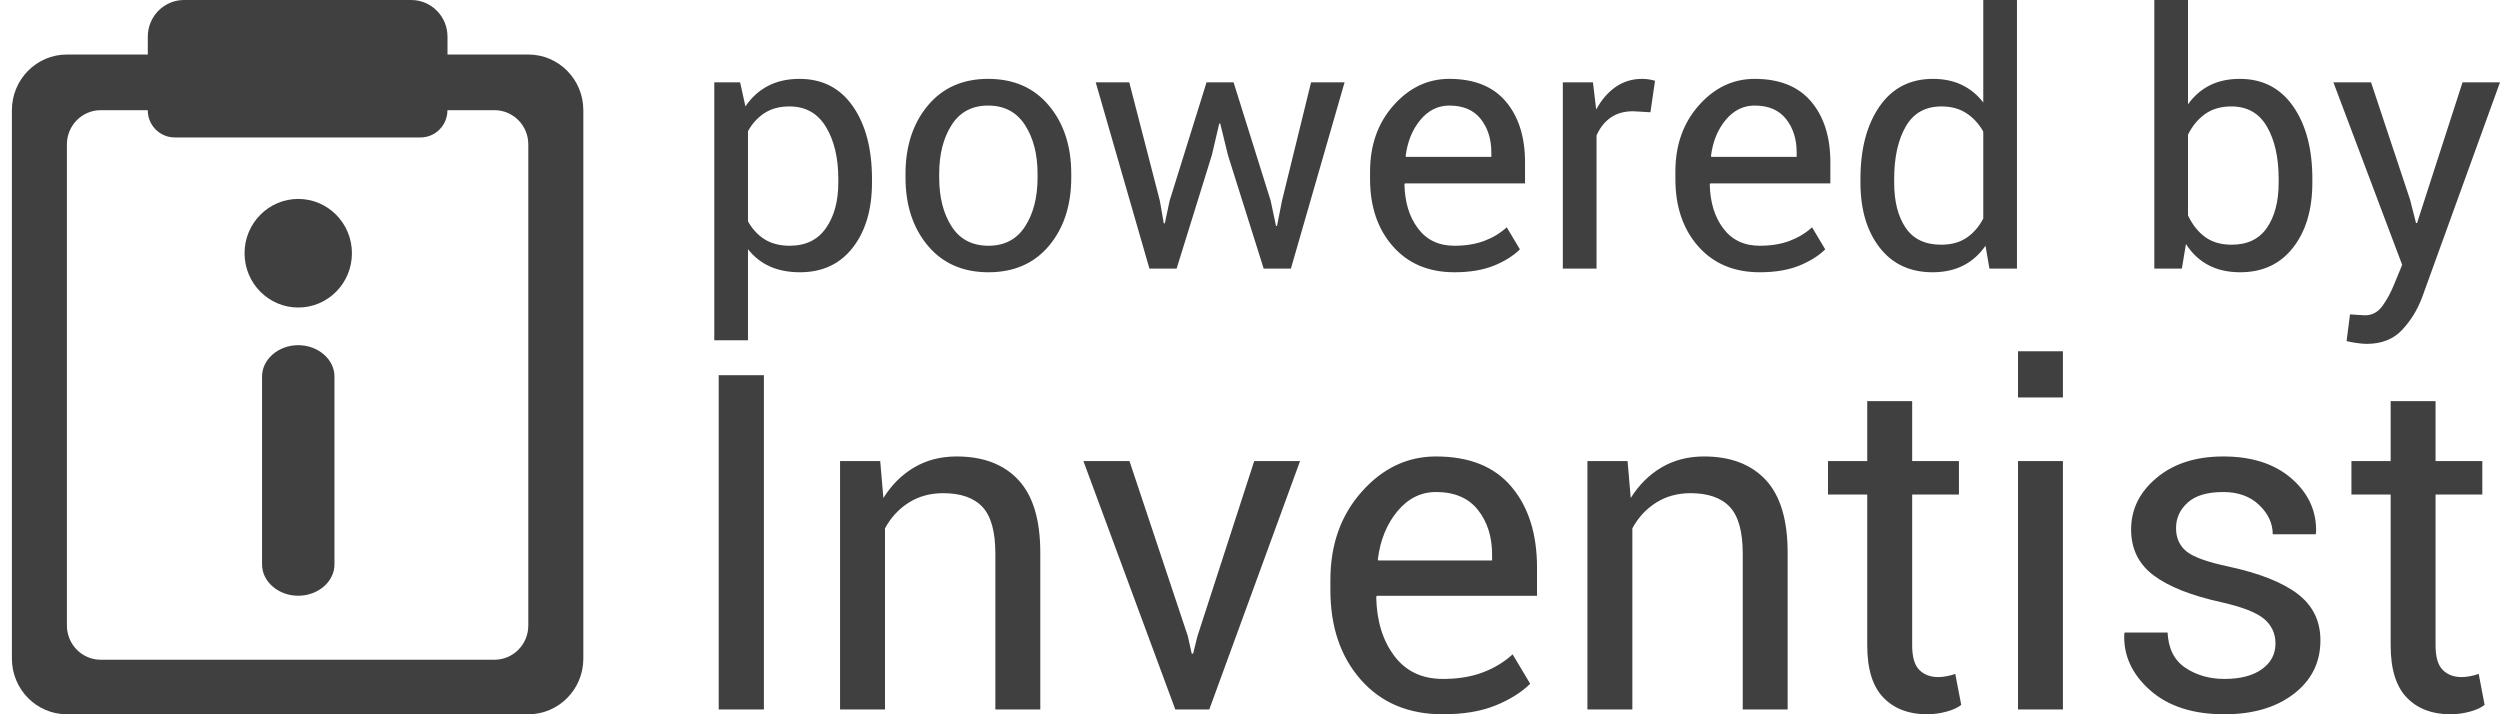 <?xml version="1.0" encoding="UTF-8"?>
<svg width="84px" height="24px" viewBox="0 0 84 24" version="1.1" xmlns="http://www.w3.org/2000/svg" xmlns:xlink="http://www.w3.org/1999/xlink">
    <!-- Generator: Sketch 50.2 (55047) - http://www.bohemiancoding.com/sketch -->
    <title>Inventist-logo</title>
    <desc>Created with Sketch.</desc>
    <defs></defs>
    <g id="MVP" stroke="none" stroke-width="1" fill="none" fill-rule="evenodd" opacity="0.75">
        <g id="Inventist-iPad---Blue" transform="translate(-224, -20)" fill="#000000">
            <g id="Collections">
                <g id="Header-Logo">
                    <g id="Inventist-logo" transform="translate(222, 20)">
                        <g id="Inventist">
                            <path d="M31.299,6.133 C31.299,7.036 31.084,7.764 30.655,8.317 C30.226,8.871 29.634,9.148 28.879,9.148 C28.496,9.148 28.16,9.083 27.871,8.954 C27.581,8.824 27.335,8.631 27.132,8.372 L27.132,11.433 L26,11.433 L26,2.766 L26.868,2.766 L27.046,3.576 C27.249,3.275 27.502,3.045 27.805,2.887 C28.107,2.729 28.46,2.65 28.862,2.65 C29.632,2.65 30.231,2.958 30.658,3.573 C31.085,4.188 31.299,5.001 31.299,6.012 L31.299,6.133 Z M30.167,6.012 C30.167,5.302 30.028,4.718 29.75,4.261 C29.472,3.804 29.063,3.576 28.523,3.576 C28.197,3.576 27.92,3.65 27.69,3.798 C27.46,3.947 27.274,4.15 27.132,4.409 L27.132,7.435 C27.274,7.693 27.46,7.895 27.69,8.04 C27.92,8.184 28.201,8.257 28.534,8.257 C29.071,8.257 29.477,8.059 29.753,7.663 C30.029,7.268 30.167,6.758 30.167,6.133 L30.167,6.012 Z M32.425,5.838 C32.425,4.912 32.674,4.149 33.172,3.55 C33.671,2.95 34.347,2.65 35.201,2.65 C36.063,2.65 36.744,2.949 37.244,3.547 C37.744,4.145 37.994,4.908 37.994,5.838 L37.994,5.965 C37.994,6.899 37.745,7.662 37.247,8.257 C36.749,8.851 36.071,9.148 35.213,9.148 C34.354,9.148 33.675,8.85 33.175,8.254 C32.675,7.658 32.425,6.895 32.425,5.965 L32.425,5.838 Z M33.557,5.965 C33.557,6.629 33.696,7.176 33.974,7.608 C34.252,8.041 34.665,8.257 35.213,8.257 C35.753,8.257 36.163,8.041 36.443,7.608 C36.722,7.176 36.862,6.629 36.862,5.965 L36.862,5.838 C36.862,5.182 36.721,4.636 36.44,4.201 C36.158,3.765 35.745,3.547 35.201,3.547 C34.661,3.547 34.252,3.765 33.974,4.201 C33.696,4.636 33.557,5.182 33.557,5.838 L33.557,5.965 Z M40.971,6.746 L41.103,7.504 L41.138,7.504 L41.299,6.746 L42.54,2.766 L43.448,2.766 L44.695,6.746 L44.874,7.591 L44.908,7.591 L45.075,6.746 L46.052,2.766 L47.178,2.766 L45.374,9.026 L44.46,9.026 L43.259,5.213 L43,4.149 L42.966,4.154 L42.718,5.213 L41.534,9.026 L40.621,9.026 L38.816,2.766 L39.943,2.766 L40.971,6.746 Z M50.868,9.148 C50.002,9.148 49.313,8.857 48.802,8.277 C48.29,7.696 48.034,6.943 48.034,6.017 L48.034,5.763 C48.034,4.872 48.298,4.13 48.825,3.538 C49.352,2.946 49.975,2.65 50.695,2.65 C51.534,2.65 52.169,2.905 52.598,3.414 C53.027,3.923 53.241,4.602 53.241,5.45 L53.241,6.162 L49.207,6.162 L49.19,6.191 C49.201,6.793 49.352,7.287 49.644,7.675 C49.935,8.063 50.343,8.257 50.868,8.257 C51.251,8.257 51.587,8.202 51.876,8.092 C52.166,7.982 52.416,7.83 52.626,7.637 L53.069,8.378 C52.847,8.598 52.554,8.781 52.19,8.928 C51.826,9.074 51.385,9.148 50.868,9.148 Z M50.695,3.547 C50.316,3.547 49.992,3.708 49.724,4.03 C49.456,4.352 49.291,4.756 49.23,5.242 L49.241,5.271 L52.109,5.271 L52.109,5.121 C52.109,4.673 51.99,4.299 51.753,3.998 C51.515,3.697 51.163,3.547 50.695,3.547 Z M57.454,3.772 L56.874,3.738 C56.575,3.738 56.323,3.809 56.118,3.952 C55.913,4.095 55.755,4.295 55.644,4.554 L55.644,9.026 L54.511,9.026 L54.511,2.766 L55.523,2.766 L55.632,3.68 C55.808,3.356 56.026,3.103 56.284,2.922 C56.543,2.741 56.841,2.65 57.178,2.65 C57.262,2.65 57.343,2.657 57.42,2.67 C57.496,2.684 57.559,2.698 57.609,2.714 L57.454,3.772 Z M61.126,9.148 C60.261,9.148 59.572,8.857 59.06,8.277 C58.549,7.696 58.293,6.943 58.293,6.017 L58.293,5.763 C58.293,4.872 58.557,4.13 59.083,3.538 C59.61,2.946 60.234,2.65 60.954,2.65 C61.793,2.65 62.427,2.905 62.856,3.414 C63.285,3.923 63.5,4.602 63.5,5.45 L63.5,6.162 L59.466,6.162 L59.448,6.191 C59.46,6.793 59.611,7.287 59.902,7.675 C60.193,8.063 60.602,8.257 61.126,8.257 C61.51,8.257 61.846,8.202 62.135,8.092 C62.424,7.982 62.674,7.83 62.885,7.637 L63.328,8.378 C63.105,8.598 62.812,8.781 62.448,8.928 C62.084,9.074 61.644,9.148 61.126,9.148 Z M60.954,3.547 C60.575,3.547 60.251,3.708 59.983,4.03 C59.715,4.352 59.55,4.756 59.489,5.242 L59.5,5.271 L62.368,5.271 L62.368,5.121 C62.368,4.673 62.249,4.299 62.011,3.998 C61.774,3.697 61.421,3.547 60.954,3.547 Z M64.511,6.012 C64.511,5.005 64.725,4.193 65.152,3.576 C65.58,2.959 66.178,2.65 66.948,2.65 C67.312,2.65 67.635,2.717 67.917,2.852 C68.198,2.987 68.439,3.184 68.638,3.443 L68.638,0 L69.77,0 L69.77,9.026 L68.845,9.026 L68.713,8.257 C68.51,8.55 68.261,8.771 67.966,8.922 C67.67,9.072 67.328,9.148 66.937,9.148 C66.178,9.148 65.584,8.871 65.155,8.317 C64.726,7.764 64.511,7.036 64.511,6.133 L64.511,6.012 Z M65.644,6.133 C65.644,6.766 65.772,7.272 66.029,7.652 C66.285,8.032 66.684,8.222 67.224,8.222 C67.561,8.222 67.845,8.145 68.075,7.99 C68.305,7.836 68.492,7.62 68.638,7.342 L68.638,4.42 C68.492,4.162 68.304,3.957 68.072,3.804 C67.84,3.652 67.561,3.576 67.236,3.576 C66.692,3.576 66.29,3.801 66.032,4.253 C65.773,4.704 65.644,5.29 65.644,6.012 L65.644,6.133 Z M79.695,6.133 C79.695,7.036 79.48,7.764 79.049,8.317 C78.618,8.871 78.025,9.148 77.27,9.148 C76.86,9.148 76.504,9.068 76.201,8.907 C75.898,8.747 75.648,8.511 75.448,8.199 L75.31,9.026 L74.385,9.026 L74.385,0 L75.517,0 L75.517,3.506 C75.713,3.229 75.955,3.016 76.244,2.87 C76.534,2.723 76.872,2.65 77.259,2.65 C78.025,2.65 78.623,2.959 79.052,3.576 C79.481,4.193 79.695,5.005 79.695,6.012 L79.695,6.133 Z M78.563,6.012 C78.563,5.294 78.432,4.709 78.17,4.256 C77.907,3.802 77.508,3.576 76.971,3.576 C76.623,3.576 76.329,3.662 76.089,3.833 C75.85,4.005 75.659,4.235 75.517,4.525 L75.517,7.238 C75.663,7.547 75.853,7.788 76.089,7.961 C76.325,8.135 76.623,8.222 76.983,8.222 C77.515,8.222 77.912,8.031 78.172,7.649 C78.433,7.267 78.563,6.762 78.563,6.133 L78.563,6.012 Z M82.977,6.706 L83.178,7.493 L83.213,7.493 L84.741,2.766 L86,2.766 L83.385,9.986 C83.228,10.407 83.003,10.773 82.71,11.086 C82.417,11.398 82.021,11.554 81.523,11.554 C81.431,11.554 81.314,11.544 81.172,11.523 C81.031,11.501 80.921,11.481 80.845,11.462 L80.96,10.565 C80.937,10.561 81.005,10.565 81.164,10.577 C81.323,10.588 81.423,10.594 81.466,10.594 C81.707,10.594 81.904,10.486 82.057,10.27 C82.211,10.054 82.339,9.815 82.443,9.553 L82.713,8.899 L80.402,2.766 L81.667,2.766 L82.977,6.706 Z M27.667,23.838 L26.149,23.838 L26.149,12.606 L27.667,12.606 L27.667,23.838 Z M31.575,15.491 L31.682,16.733 C31.958,16.291 32.304,15.947 32.72,15.703 C33.137,15.459 33.61,15.337 34.142,15.337 C35.036,15.337 35.728,15.6 36.218,16.127 C36.709,16.654 36.954,17.468 36.954,18.569 L36.954,23.838 L35.444,23.838 L35.444,18.6 C35.444,17.864 35.3,17.342 35.011,17.034 C34.723,16.725 34.282,16.571 33.69,16.571 C33.255,16.571 32.871,16.676 32.536,16.887 C32.202,17.098 31.935,17.386 31.736,17.751 L31.736,23.838 L30.226,23.838 L30.226,15.491 L31.575,15.491 Z M41.912,21.377 L42.042,21.963 L42.088,21.963 L42.234,21.377 L44.142,15.491 L45.682,15.491 L42.632,23.838 L41.49,23.838 L38.402,15.491 L39.95,15.491 L41.912,21.377 Z M50.479,24 C49.324,24 48.406,23.613 47.724,22.839 C47.042,22.065 46.701,21.061 46.701,19.826 L46.701,19.487 C46.701,18.299 47.052,17.31 47.755,16.521 C48.457,15.731 49.289,15.337 50.249,15.337 C51.368,15.337 52.213,15.676 52.785,16.355 C53.358,17.034 53.644,17.939 53.644,19.07 L53.644,20.019 L48.264,20.019 L48.241,20.058 C48.257,20.86 48.458,21.52 48.847,22.037 C49.235,22.554 49.779,22.812 50.479,22.812 C50.99,22.812 51.438,22.739 51.824,22.592 C52.209,22.446 52.543,22.244 52.824,21.986 L53.414,22.974 C53.117,23.267 52.727,23.511 52.241,23.707 C51.756,23.902 51.169,24 50.479,24 Z M50.249,16.532 C49.743,16.532 49.312,16.747 48.954,17.176 C48.596,17.606 48.377,18.145 48.295,18.793 L48.31,18.831 L52.134,18.831 L52.134,18.631 C52.134,18.034 51.976,17.535 51.659,17.134 C51.342,16.733 50.872,16.532 50.249,16.532 Z M56.686,15.491 L56.793,16.733 C57.069,16.291 57.415,15.947 57.831,15.703 C58.248,15.459 58.722,15.337 59.253,15.337 C60.147,15.337 60.839,15.6 61.33,16.127 C61.82,16.654 62.065,17.468 62.065,18.569 L62.065,23.838 L60.556,23.838 L60.556,18.6 C60.556,17.864 60.411,17.342 60.123,17.034 C59.834,16.725 59.393,16.571 58.801,16.571 C58.367,16.571 57.982,16.676 57.648,16.887 C57.313,17.098 57.046,17.386 56.847,17.751 L56.847,23.838 L55.337,23.838 L55.337,15.491 L56.686,15.491 Z M66.249,13.477 L66.249,15.491 L67.82,15.491 L67.82,16.617 L66.249,16.617 L66.249,21.686 C66.249,22.077 66.33,22.352 66.49,22.511 C66.651,22.671 66.865,22.75 67.13,22.75 C67.217,22.75 67.313,22.74 67.418,22.719 C67.522,22.699 67.616,22.673 67.697,22.642 L67.897,23.684 C67.784,23.776 67.619,23.852 67.402,23.911 C67.185,23.97 66.967,24 66.747,24 C66.134,24 65.646,23.814 65.284,23.441 C64.921,23.068 64.739,22.483 64.739,21.686 L64.739,16.617 L63.421,16.617 L63.421,15.491 L64.739,15.491 L64.739,13.477 L66.249,13.477 Z M71.314,23.838 L69.805,23.838 L69.805,15.491 L71.314,15.491 L71.314,23.838 Z M71.314,13.354 L69.805,13.354 L69.805,11.803 L71.314,11.803 L71.314,13.354 Z M78.456,21.624 C78.456,21.29 78.33,21.014 78.077,20.798 C77.824,20.582 77.345,20.395 76.64,20.235 C75.633,20.014 74.876,19.715 74.368,19.337 C73.86,18.959 73.605,18.443 73.605,17.79 C73.605,17.111 73.891,16.532 74.464,16.054 C75.036,15.576 75.782,15.337 76.701,15.337 C77.667,15.337 78.434,15.586 79.004,16.085 C79.573,16.584 79.845,17.191 79.82,17.905 L79.805,17.952 L78.364,17.952 C78.364,17.587 78.212,17.259 77.908,16.968 C77.604,16.678 77.202,16.532 76.701,16.532 C76.165,16.532 75.766,16.651 75.506,16.887 C75.245,17.124 75.115,17.409 75.115,17.743 C75.115,18.073 75.23,18.332 75.46,18.523 C75.69,18.713 76.157,18.883 76.862,19.032 C77.909,19.258 78.688,19.565 79.199,19.954 C79.71,20.342 79.966,20.863 79.966,21.516 C79.966,22.257 79.668,22.856 79.073,23.313 C78.478,23.771 77.7,24 76.739,24 C75.682,24 74.849,23.73 74.241,23.19 C73.633,22.65 73.345,22.02 73.375,21.3 L73.391,21.254 L74.831,21.254 C74.857,21.794 75.056,22.188 75.429,22.438 C75.802,22.687 76.239,22.812 76.739,22.812 C77.276,22.812 77.696,22.703 78,22.484 C78.304,22.266 78.456,21.979 78.456,21.624 Z M83.835,13.477 L83.835,15.491 L85.406,15.491 L85.406,16.617 L83.835,16.617 L83.835,21.686 C83.835,22.077 83.916,22.352 84.077,22.511 C84.238,22.671 84.451,22.75 84.716,22.75 C84.803,22.75 84.899,22.74 85.004,22.719 C85.109,22.699 85.202,22.673 85.284,22.642 L85.483,23.684 C85.37,23.776 85.206,23.852 84.989,23.911 C84.771,23.97 84.553,24 84.333,24 C83.72,24 83.232,23.814 82.87,23.441 C82.507,23.068 82.326,22.483 82.326,21.686 L82.326,16.617 L81.008,16.617 L81.008,15.491 L82.326,15.491 L82.326,13.477 L83.835,13.477 Z" id="powered-by-Inventist"></path>
                            <g id="Inventist-Icon" fill-rule="nonzero">
                                <path d="M17.036,1.832 L19.751,1.832 C20.772,1.832 21.6,2.669 21.6,3.702 L21.6,22.13 C21.6,23.163 20.772,24 19.751,24 L4.248,24 C3.227,24 2.4,23.162 2.4,22.13 L2.4,3.702 C2.4,2.669 3.227,1.832 4.248,1.832 L6.966,1.832 L6.966,1.232 C6.966,0.552 7.511,7.12624404e-15 8.184,7.12624404e-15 L9.825,7.12624404e-15 L13.818,7.12624404e-15 L15.818,7.12624404e-15 C16.49,7.12624404e-15 17.036,0.552 17.036,1.232 L17.036,1.832 Z M18.615,22.167 C19.242,22.167 19.751,21.652 19.751,21.018 L19.751,4.851 C19.751,4.217 19.242,3.702 18.615,3.702 L17.034,3.702 C17.034,4.208 16.63,4.618 16.13,4.618 L7.869,4.618 C7.369,4.618 6.964,4.207 6.964,3.702 L5.384,3.702 C4.757,3.702 4.248,4.216 4.248,4.851 L4.248,21.018 C4.248,21.652 4.757,22.167 5.384,22.167 L18.615,22.167 Z M12.021,10.333 C11.025,10.333 10.217,9.517 10.217,8.509 C10.217,7.501 11.025,6.684 12.021,6.684 C13.018,6.684 13.825,7.501 13.825,8.509 C13.825,9.517 13.018,10.333 12.021,10.333 Z M13.238,18.964 C13.238,19.546 12.684,20.017 12.02,20.017 C11.357,20.017 10.805,19.547 10.805,18.966 L10.805,12.651 C10.805,12.069 11.357,11.598 12.02,11.598 C12.684,11.598 13.238,12.07 13.238,12.651 L13.238,18.964 Z" id="Shape"></path>
                            </g>
                        </g>
                    </g>
                </g>
            </g>
        </g>
    </g>
</svg>